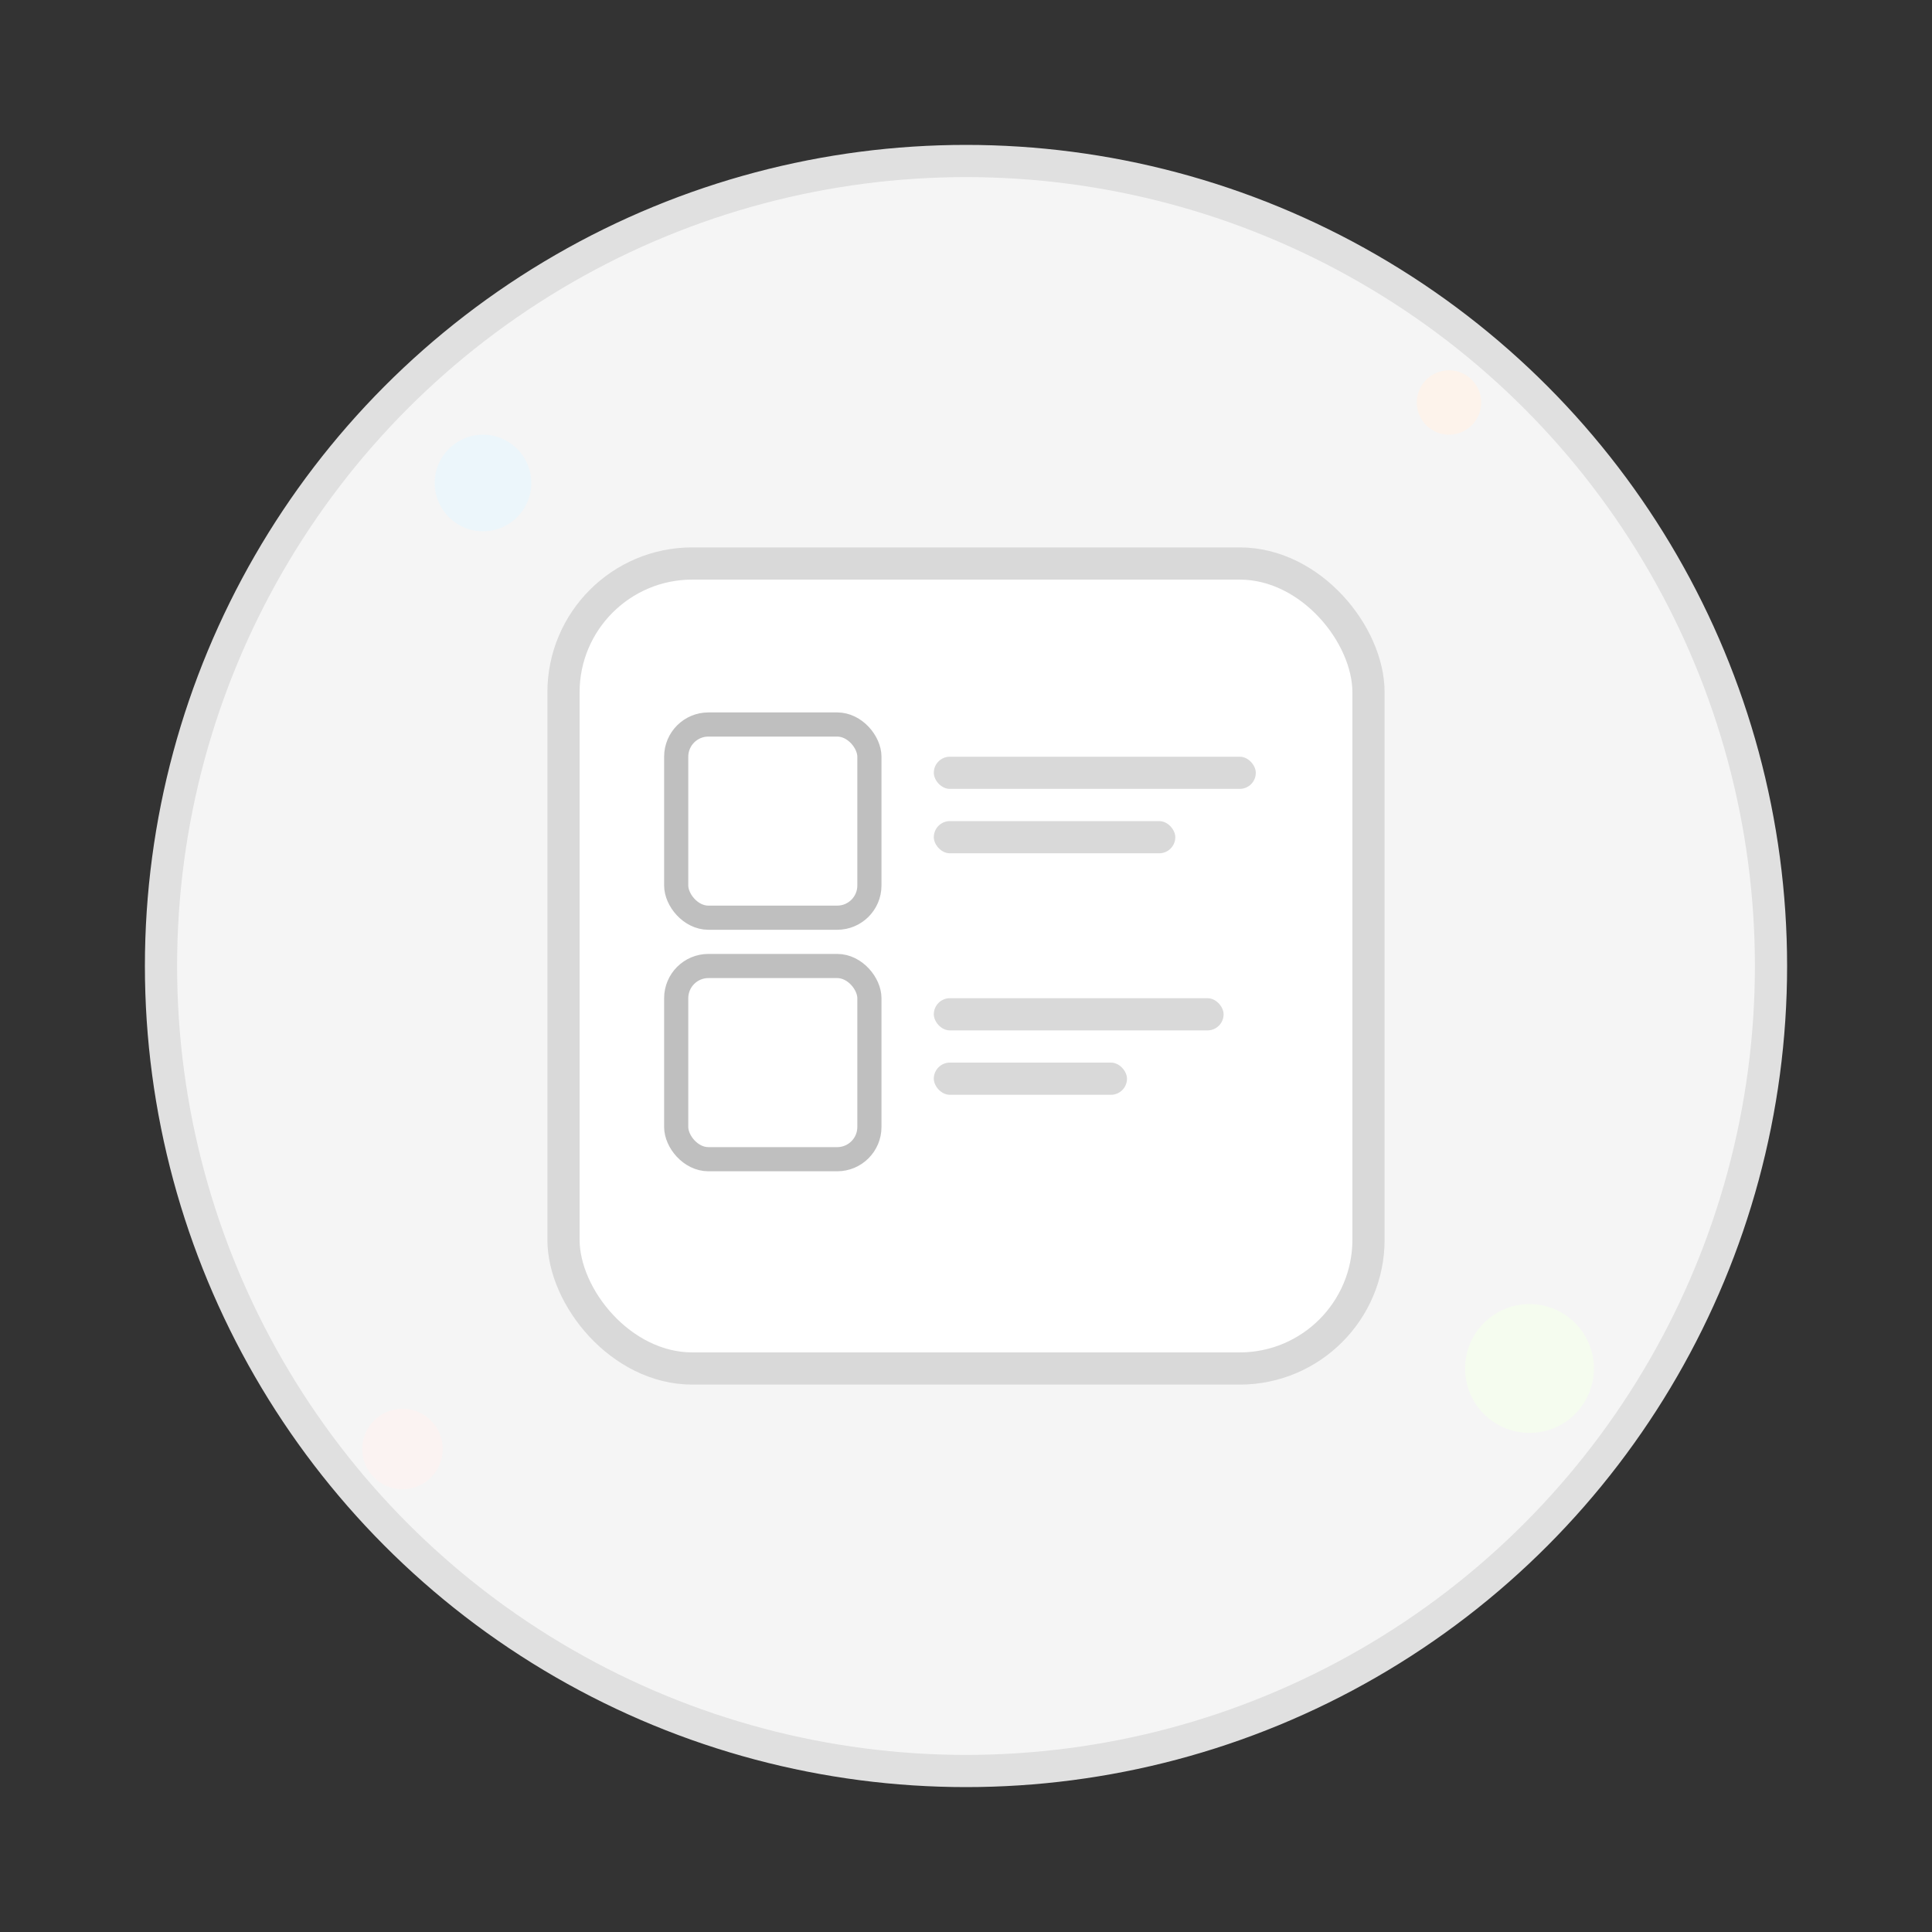 <svg width="120" height="120" viewBox="0 0 120 120" fill="none" xmlns="http://www.w3.org/2000/svg">
  <rect x="0" y="0" width="120" height="120" fill="#333333" stroke="none"/>
  <!-- 背景圆 -->
  <circle cx="60" cy="60" r="50" fill="#f5f5f5" stroke="#e0e0e0" stroke-width="2"/>
  
  <!-- 任务图标 -->
  <rect x="35" y="35" width="50" height="50" rx="8" fill="#ffffff" stroke="#d9d9d9" stroke-width="2"/>
  
  <!-- 复选框 -->
  <rect x="42" y="45" width="12" height="12" rx="2" fill="#ffffff" stroke="#bfbfbf" stroke-width="1.5"/>
  <rect x="42" y="60" width="12" height="12" rx="2" fill="#ffffff" stroke="#bfbfbf" stroke-width="1.5"/>
  
  <!-- 文本线条 -->
  <rect x="58" y="47" width="20" height="2" rx="1" fill="#d9d9d9"/>
  <rect x="58" y="51" width="15" height="2" rx="1" fill="#d9d9d9"/>
  <rect x="58" y="62" width="18" height="2" rx="1" fill="#d9d9d9"/>
  <rect x="58" y="66" width="12" height="2" rx="1" fill="#d9d9d9"/>
  
  <!-- 装饰性元素 -->
  <circle cx="30" cy="30" r="3" fill="#e6f7ff" opacity="0.6"/>
  <circle cx="90" cy="25" r="2" fill="#fff2e8" opacity="0.8"/>
  <circle cx="95" cy="85" r="4" fill="#f6ffed" opacity="0.7"/>
  <circle cx="25" cy="90" r="2.5" fill="#fff1f0" opacity="0.6"/>
</svg>